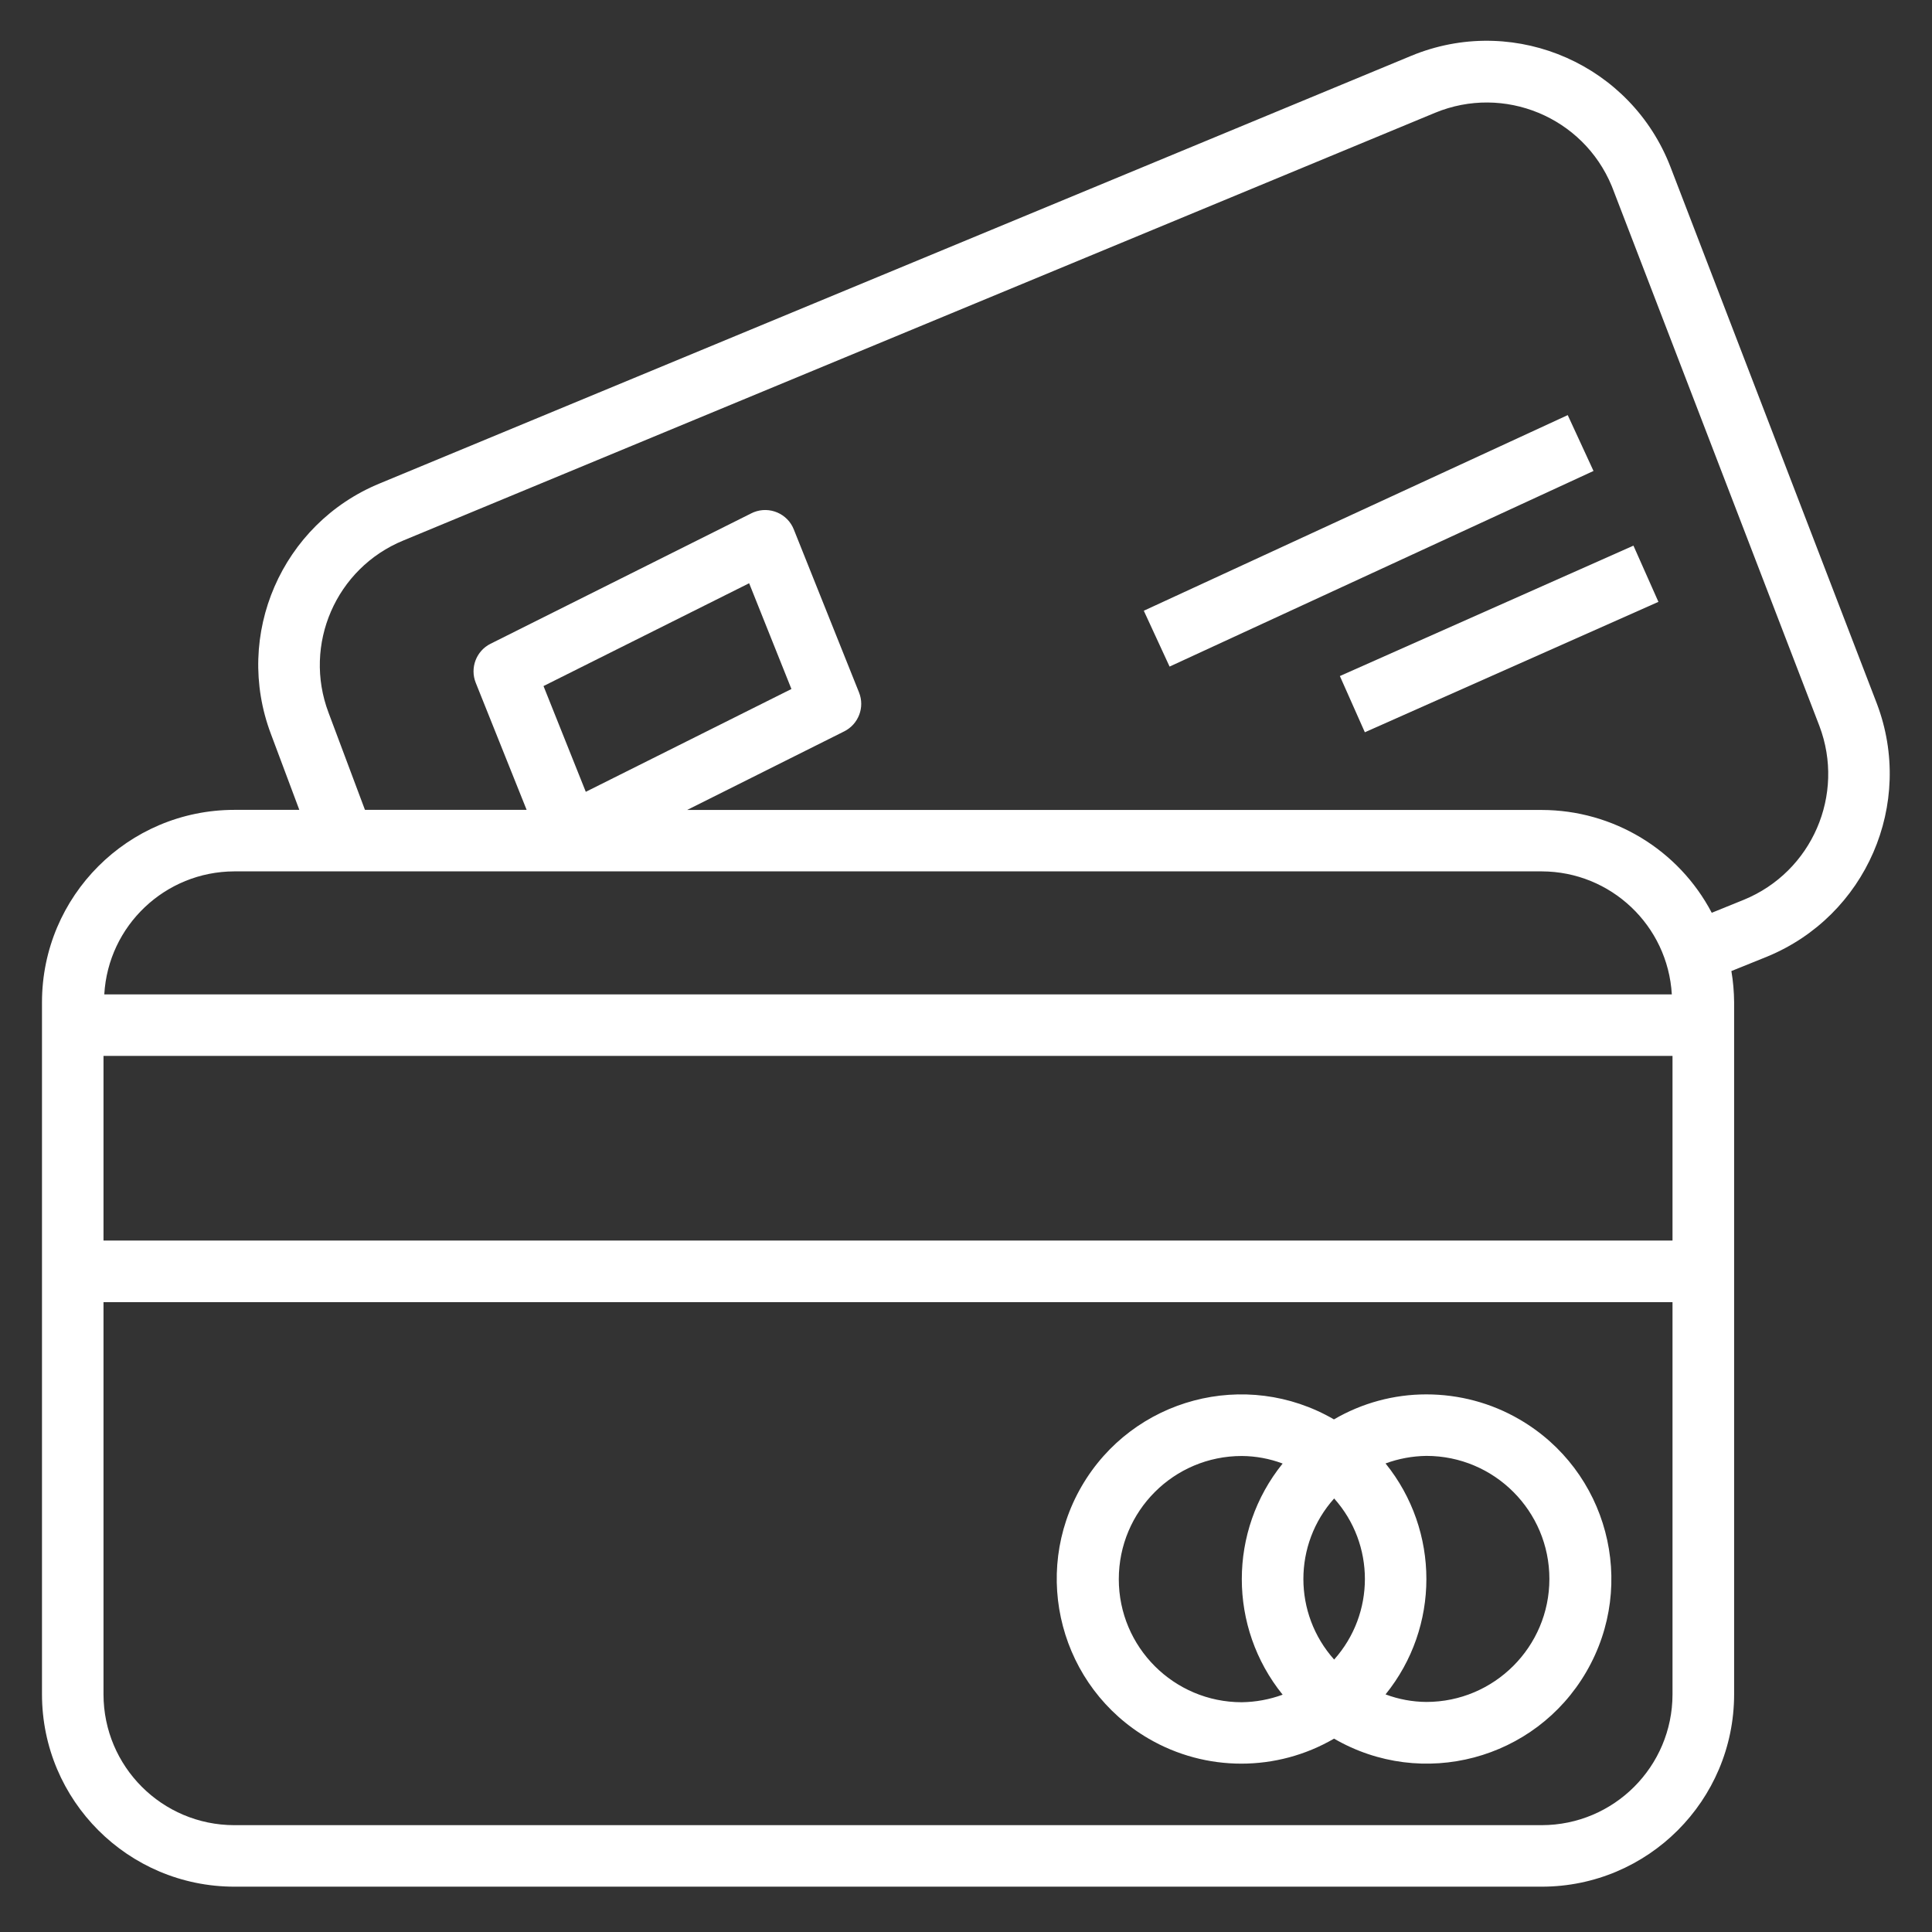 <?xml version="1.0" encoding="utf-8"?>
<!-- Generator: Adobe Illustrator 24.2.1, SVG Export Plug-In . SVG Version: 6.00 Build 0)  -->
<svg version="1.1" id="Capa_1" xmlns="http://www.w3.org/2000/svg" xmlns:xlink="http://www.w3.org/1999/xlink" x="0px" y="0px"
	 viewBox="0 0 196.93 196.93" style="enable-background:new 0 0 196.93 196.93;" xml:space="preserve">
<rect x="0" y="0" width="196.93" height="196.93" fill="#333333" stroke="none"/>
<style type="text/css">
	.st0{fill:#FFFFFF;}
</style>
<g>
	<g>
		<g>
			<path class="st0" d="M191.31,71.72l-21.04-54.71c-3.99-10.34-15.6-15.49-25.95-11.51c-0.15,0.06-0.3,0.12-0.45,0.18L38.72,49.27
				c-10.01,4.11-14.93,15.44-11.1,25.56l2.89,7.72h-6.63c-10.82,0.01-19.59,8.78-19.6,19.6v70.56c0.01,10.82,8.78,19.59,19.6,19.6
				h133.28c10.82-0.01,19.59-8.78,19.6-19.6v-70.56c-0.01-1.06-0.1-2.13-0.28-3.17l3.64-1.47
				C190.21,93.36,195.18,81.93,191.31,71.72z M23.88,88.82h133.28c7.04,0.02,12.84,5.52,13.25,12.54H10.63
				C11.03,94.34,16.84,88.84,23.88,88.82z M55.4,69.93l20.96-10.48l4.31,10.78L59.71,80.71L55.4,69.93z M170.48,172.71
				c-0.01,7.36-5.97,13.32-13.33,13.33H23.88c-7.36-0.01-13.32-5.97-13.33-13.33v-39.98h159.93V172.71z M170.48,126.45H10.55v-18.82
				h159.93V126.45z M177.76,91.71l-3.28,1.33c-3.38-6.44-10.06-10.47-17.33-10.48H70.04l16.01-8.01c1.46-0.73,2.12-2.46,1.51-3.97
				l-6.65-16.62c-0.64-1.61-2.47-2.39-4.08-1.75c-0.08,0.03-0.16,0.07-0.24,0.11l-26.59,13.3c-1.46,0.73-2.11,2.46-1.51,3.97
				l5.19,12.96H37.2l-3.71-9.9c-2.63-6.95,0.75-14.74,7.63-17.56L146.27,11.5c7.03-2.91,15.09,0.42,18.01,7.45
				c0.05,0.11,0.09,0.22,0.13,0.33l21.04,54.71C188.11,81,184.7,88.86,177.76,91.71z"/>
			<path class="st0" d="M117.08,177.22c5.84,3.4,13.06,3.4,18.9,0c8.99,5.22,20.5,2.17,25.72-6.82c5.22-8.99,2.17-20.5-6.82-25.72
				c-2.88-1.68-6.16-2.55-9.5-2.55c-3.31,0-6.55,0.88-9.41,2.55c-8.99-5.22-20.5-2.17-25.72,6.82
				C105.05,160.48,108.1,172,117.08,177.22z M141.23,149.17c1.33-0.49,2.74-0.75,4.16-0.77c6.93,0,12.54,5.62,12.54,12.54
				s-5.62,12.54-12.54,12.54c-1.42-0.01-2.83-0.27-4.16-0.77C146.78,165.86,146.78,156.04,141.23,149.17z M135.99,152.74
				c4.18,4.67,4.18,11.74,0,16.42C131.81,164.48,131.81,157.41,135.99,152.74z M126.58,148.41c1.42,0.01,2.83,0.27,4.16,0.77
				c-5.55,6.87-5.55,16.69,0,23.56c-1.33,0.49-2.74,0.75-4.16,0.77c-6.93,0-12.54-5.62-12.54-12.54
				C114.04,154.02,119.65,148.41,126.58,148.41z"/>
			
				<rect x="136.42" y="61.95" transform="matrix(0.914 -0.406 0.406 0.914 -13.266 67.674)" class="st0" width="32.74" height="6.27"/>
			
				<rect x="115.71" y="51.98" transform="matrix(0.908 -0.419 0.419 0.908 -10.256 63.537)" class="st0" width="47.59" height="6.27"/>
		</g>
	</g>
</g>
</svg>
